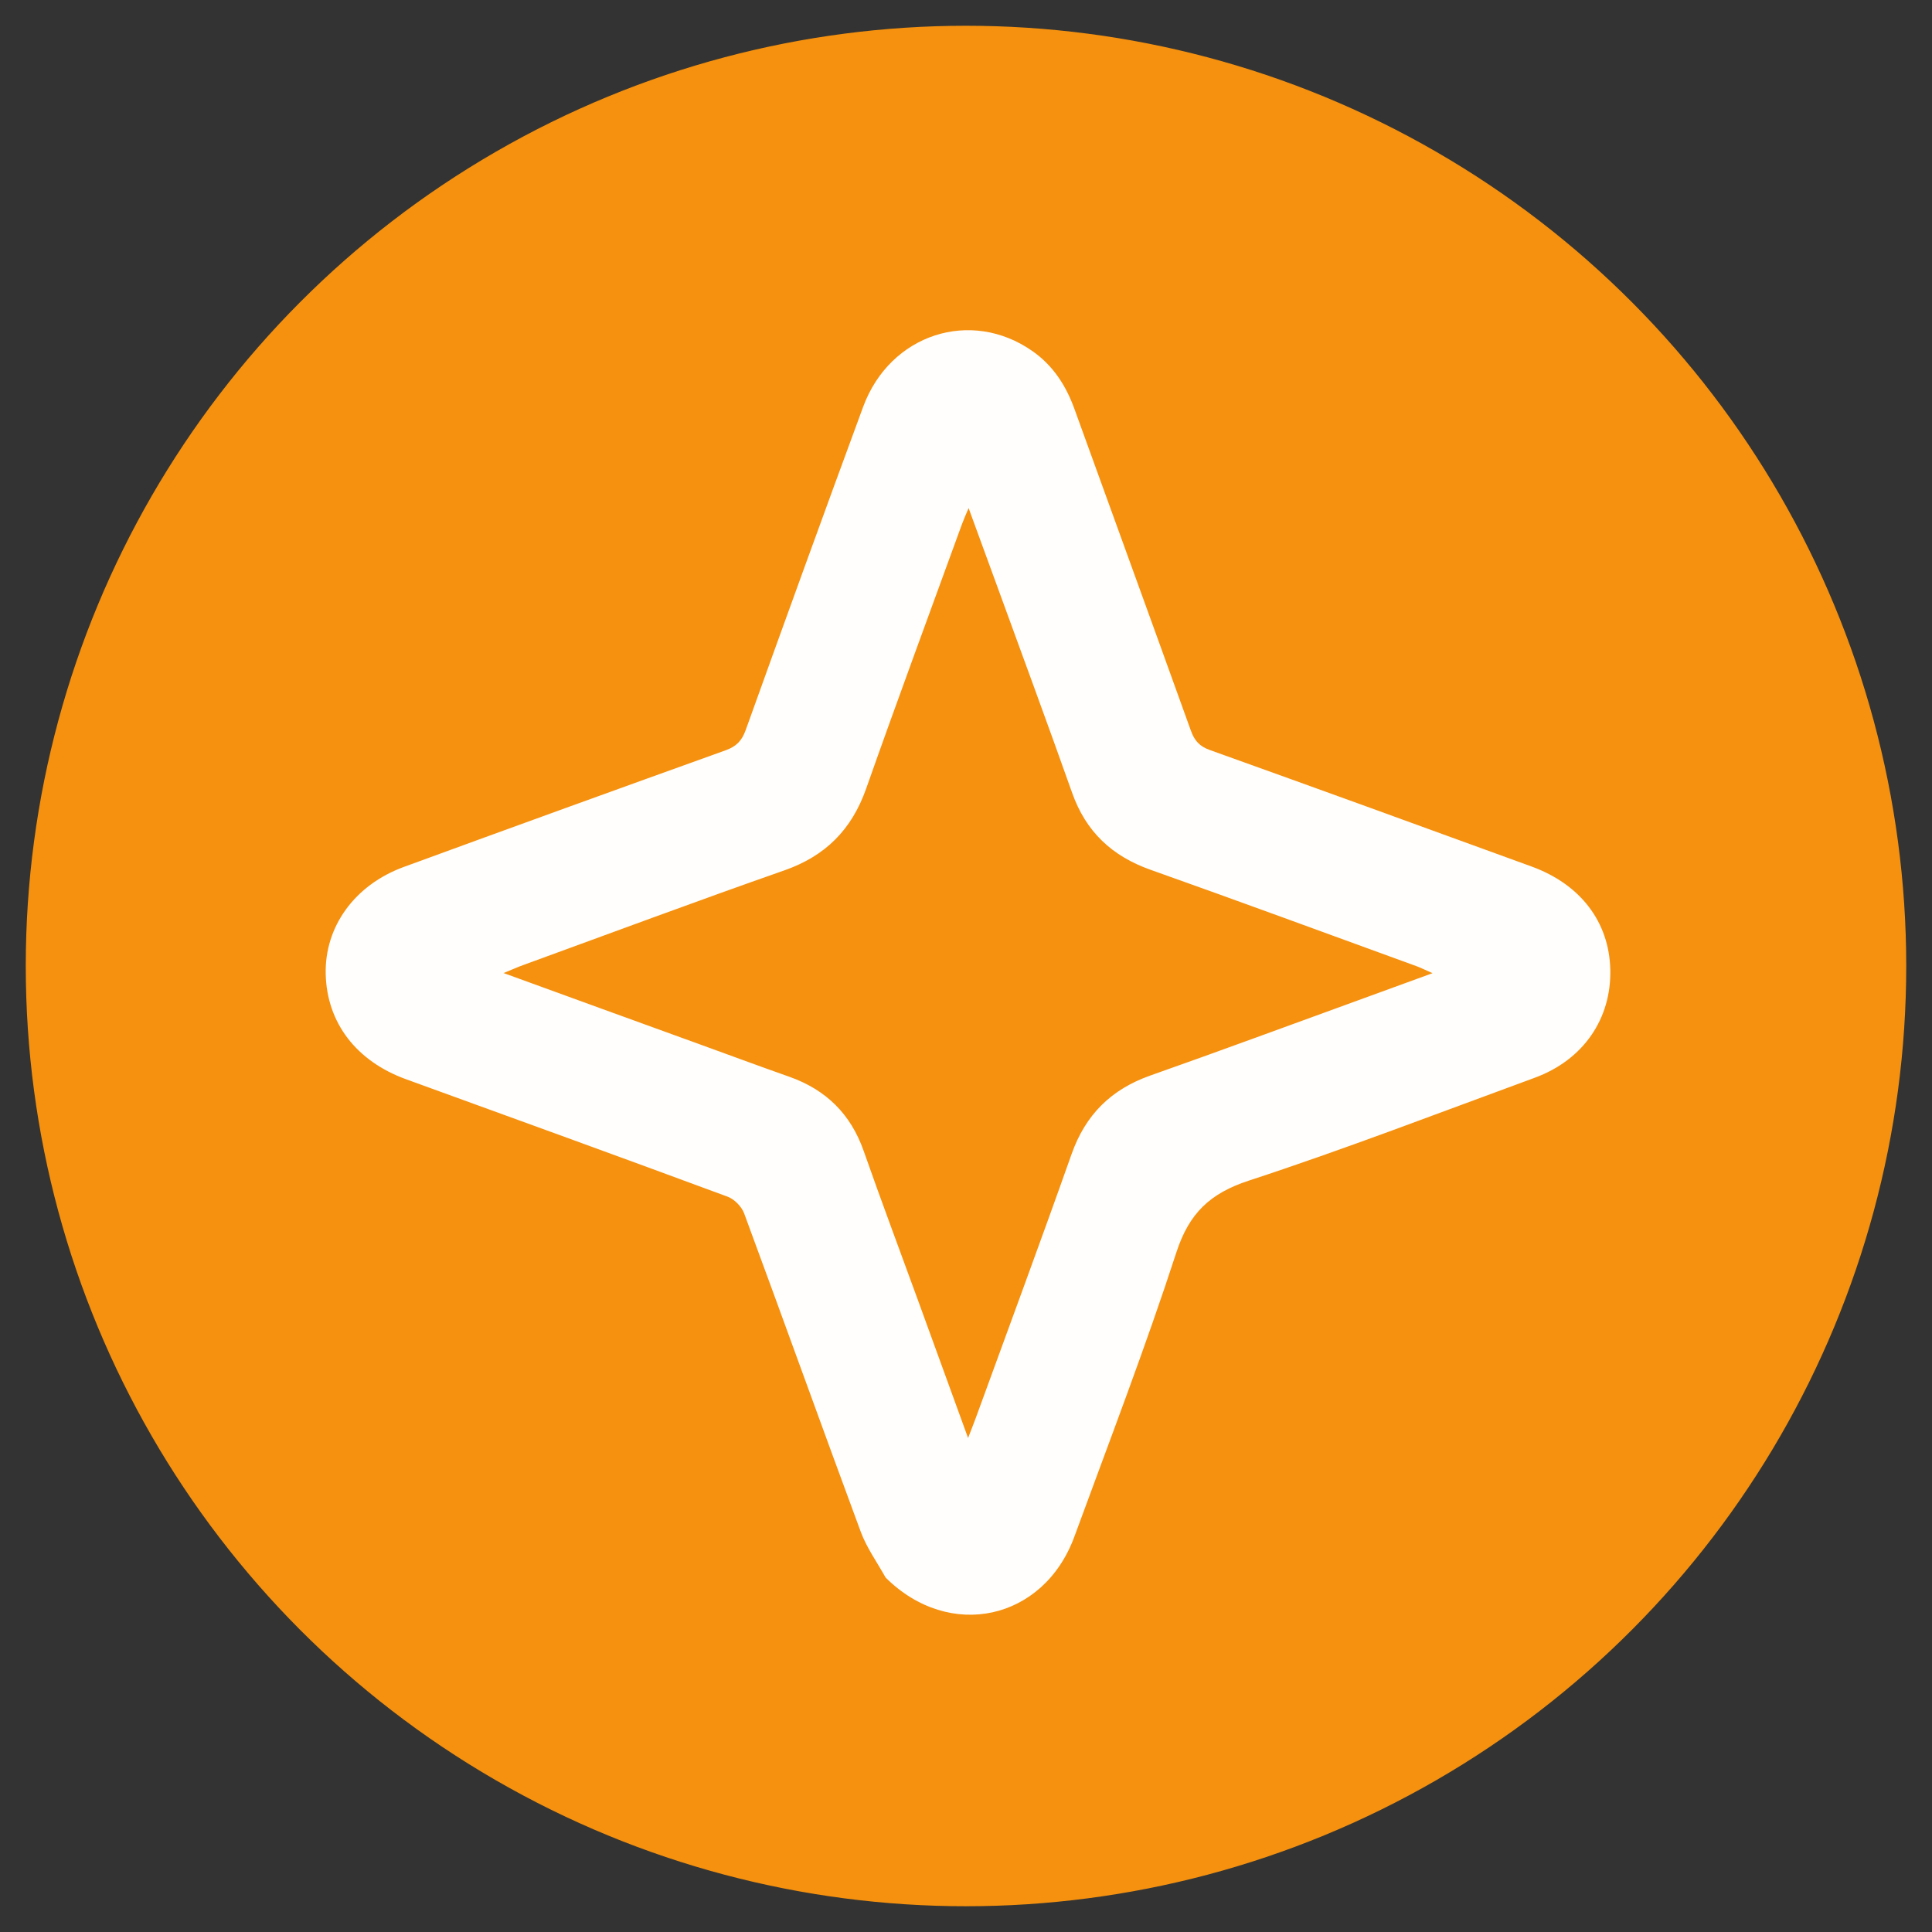 <svg version="1.1" id="logo" xmlns="http://www.w3.org/2000/svg" xmlns:xlink="http://www.w3.org/1999/xlink" x="0px" y="0px"
	 width="100%" viewBox="0 0 600 600" enable-background="new 0 0 600 600" xml:space="preserve">
  <rect x="0" y="0" width="600" height="600" fill="#333333" stroke="none"/>
  <circle cx="300" cy="300" r="290" stroke="#F5910E" stroke-width="4" fill="#F5910E" />
<path fill="#FFFEFD" opacity="1" stroke="none" 
	d="
M275.044,489.935 
	C272.278,485.019 269.127,480.604 267.309,475.695 
	C255.121,442.776 243.269,409.731 231.094,376.806 
	C230.315,374.701 228.055,372.413 225.957,371.637 
	C192.718,359.338 159.4,347.256 126.085,335.163 
	C110.645,329.559 101.482,317.598 101.15,302.446 
	C100.829,287.791 110.113,274.837 125.403,269.238 
	C158.683,257.05 192.008,244.988 225.362,233.007 
	C228.641,231.829 230.38,230.078 231.576,226.747 
	C243.611,193.234 255.745,159.756 268.06,126.344 
	C276.385,103.76 301.521,95.606 320.68,109.069 
	C327.038,113.536 331.045,119.73 333.663,126.968 
	C345.715,160.29 357.85,193.583 369.846,226.926 
	C370.945,229.982 372.496,231.769 375.686,232.912 
	C409.05,244.866 442.363,256.962 475.658,269.108 
	C490.89,274.664 499.729,286.368 500.092,301.067 
	C500.471,316.407 491.682,329.191 476.624,334.709 
	C447.103,345.53 417.742,356.853 387.879,366.639 
	C375.818,370.592 369.312,376.72 365.341,388.917 
	C355.664,418.646 344.42,447.868 333.648,477.236 
	C324.117,503.221 294.874,509.656 275.044,489.935 
M216.46,324.013 
	C226.001,327.475 235.519,331.004 245.09,334.381 
	C256.503,338.406 264.194,345.945 268.232,357.461 
	C273.627,372.845 279.365,388.107 284.946,403.425 
	C290.048,417.43 295.137,431.44 300.645,446.581 
	C301.703,443.837 302.372,442.183 302.983,440.506 
	C312.952,413.147 323.087,385.847 332.799,358.396 
	C337.126,346.166 345.089,338.302 357.248,334.012 
	C379.373,326.208 401.378,318.062 423.432,310.052 
	C430.226,307.585 437.013,305.098 444.877,302.229 
	C442.483,301.177 441.208,300.53 439.874,300.044 
	C412.355,290.033 384.88,279.898 357.282,270.109 
	C345.313,265.864 337.233,258.277 332.968,246.236 
	C325.193,224.284 317.104,202.443 309.139,180.557 
	C306.482,173.259 303.804,165.969 300.808,157.78 
	C299.845,160.105 299.241,161.42 298.748,162.776 
	C288.797,190.137 278.677,217.44 268.998,244.898 
	C264.517,257.613 256.401,265.816 243.614,270.294 
	C216.449,279.807 189.478,289.875 162.432,299.728 
	C160.808,300.32 159.227,301.029 156.389,302.188 
	C177.062,309.715 196.386,316.75 216.46,324.013 
z"/>
</svg>